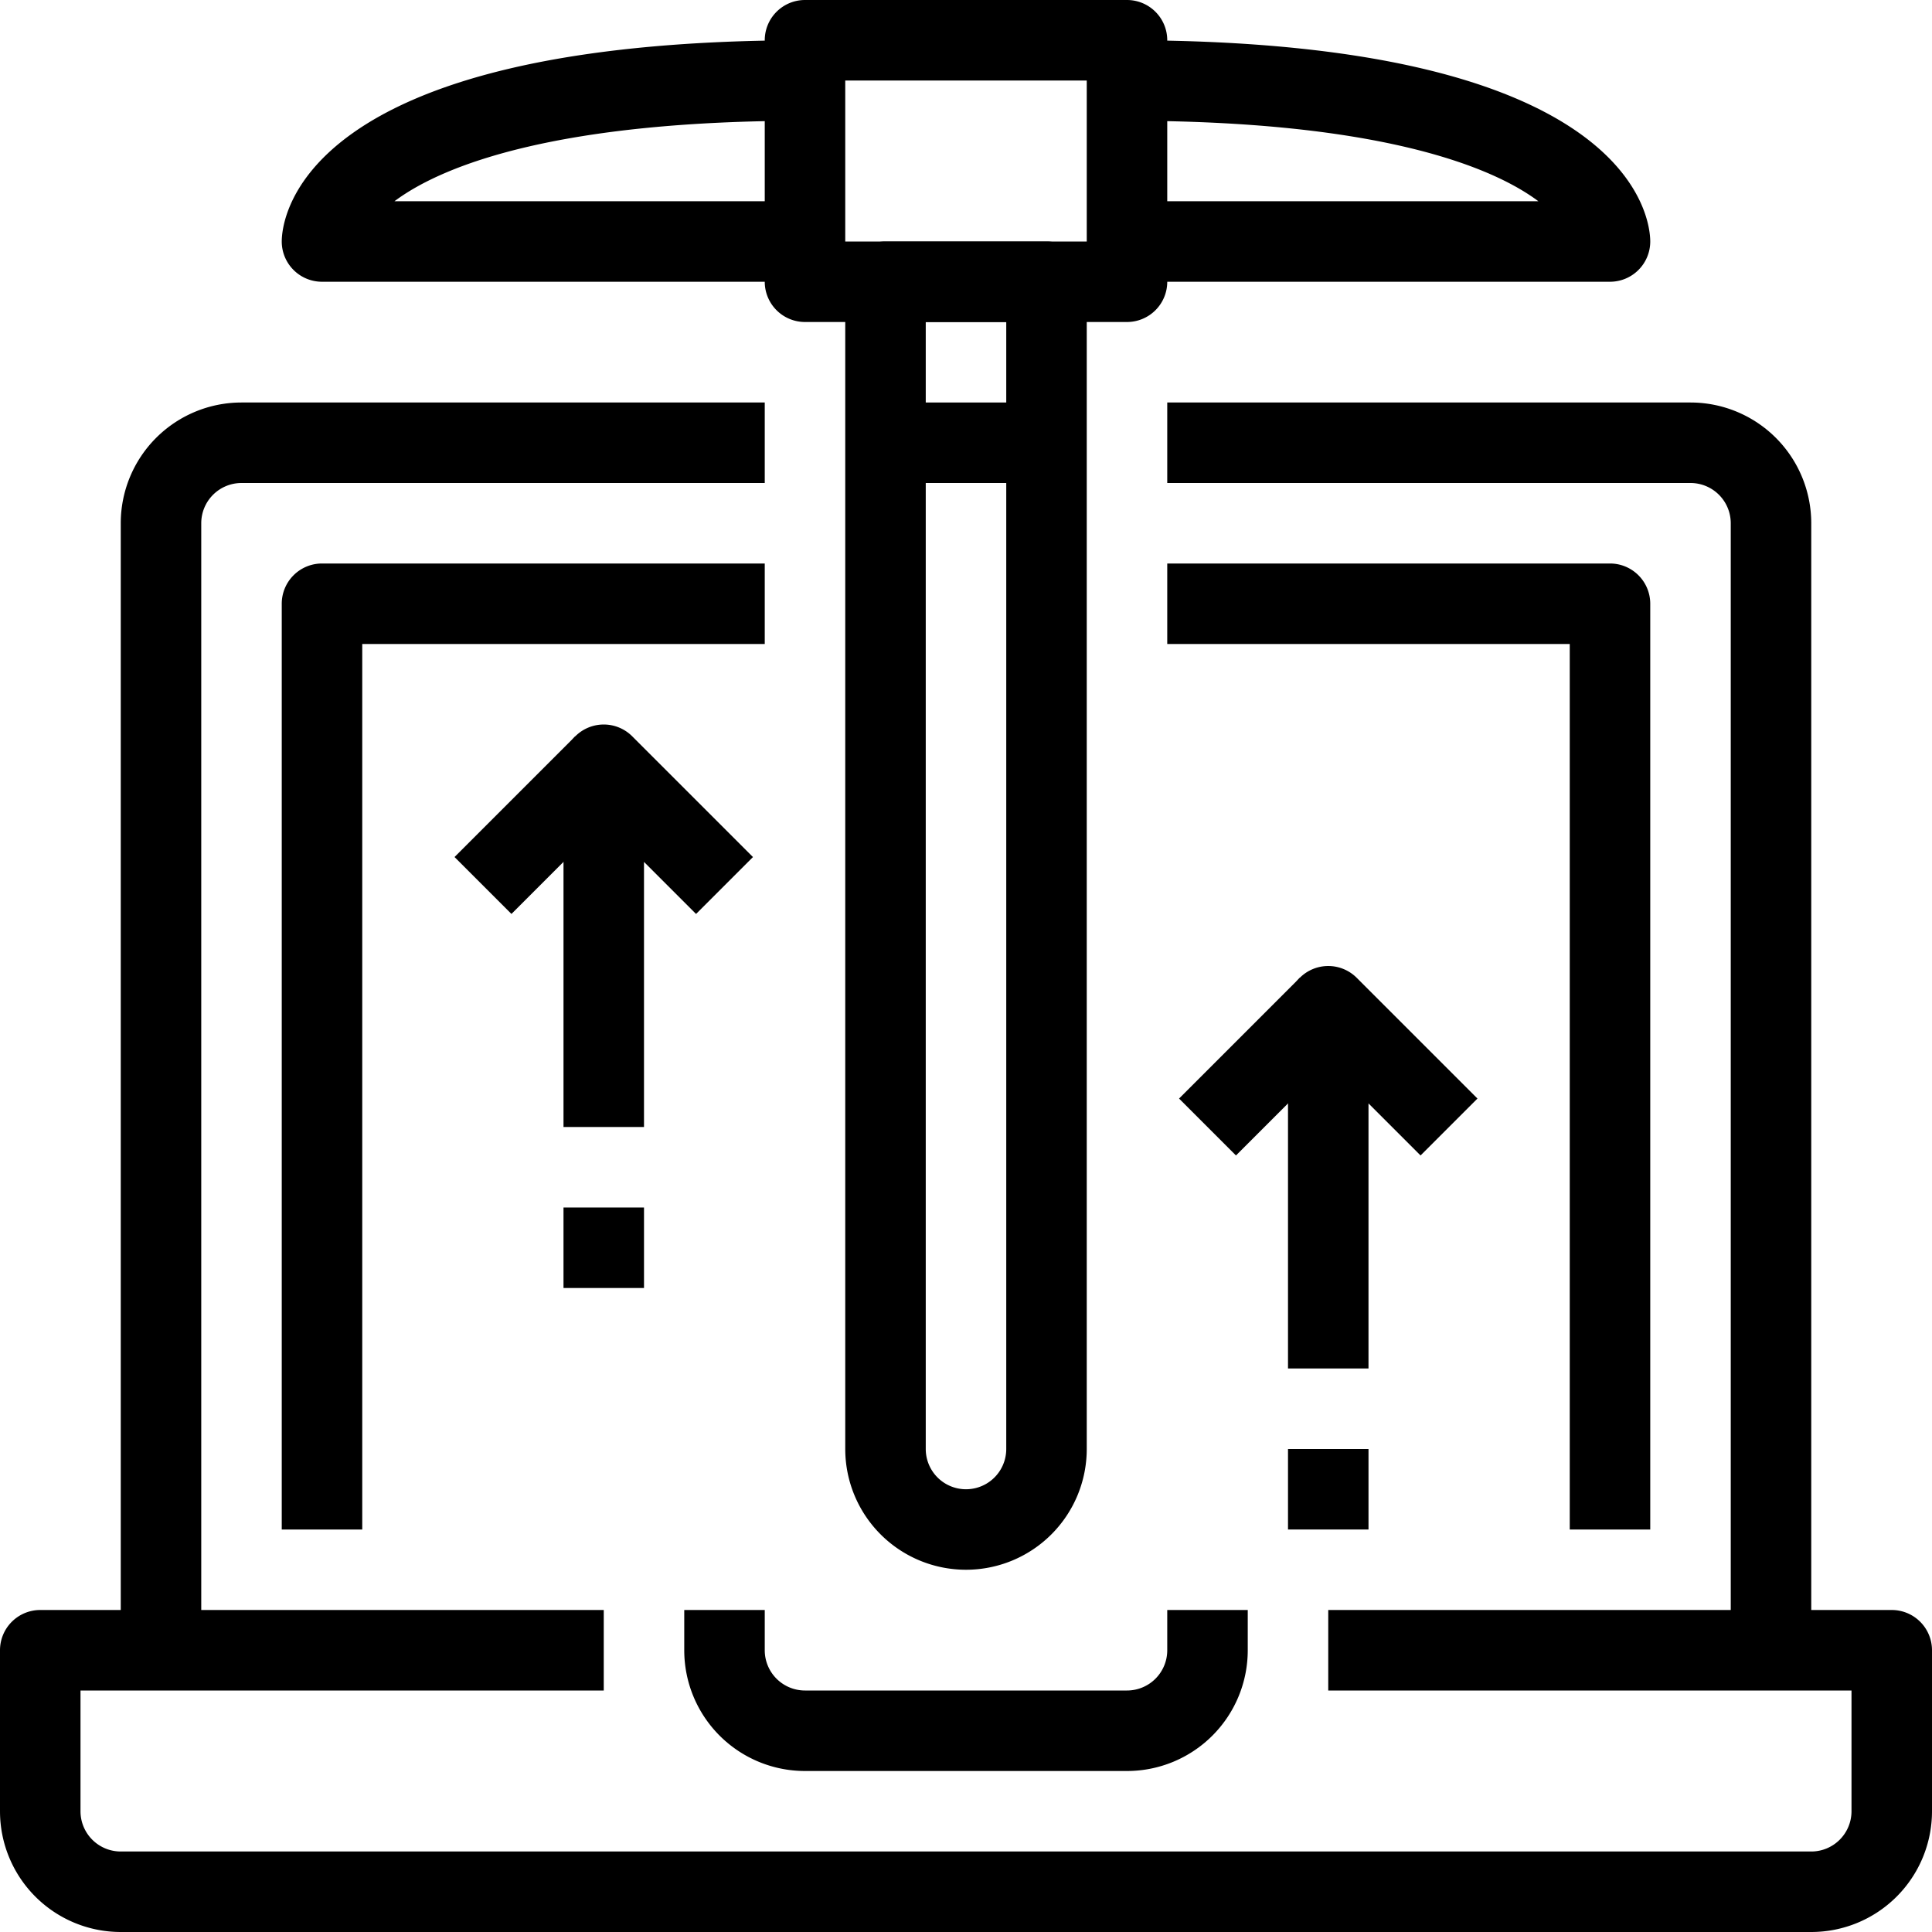 <svg height='100px' width='100px'  fill="#000000" xmlns="http://www.w3.org/2000/svg" viewBox="0 0 48 48" x="0px" y="0px"><title>15-bitcoin</title><g data-name="15-bitcoin"><path d="M45,48H3a3,3,0,0,1-3-3V41a1,1,0,0,1,1-1H15v2H2v3a1,1,0,0,0,1,1H45a1,1,0,0,0,1-1V42H33V40H47a1,1,0,0,1,1,1v4A3,3,0,0,1,45,48Z"></path><path d="M45,41H43V13a1,1,0,0,0-1-1H29V10H42a3,3,0,0,1,3,3Z"></path><path d="M5,41H3V13a3,3,0,0,1,3-3H19v2H6a1,1,0,0,0-1,1Z"></path><path d="M28,44H20a3,3,0,0,1-3-3V40h2v1a1,1,0,0,0,1,1h8a1,1,0,0,0,1-1V40h2v1A3,3,0,0,1,28,44Z"></path><path d="M41,38H39V16H29V14H40a1,1,0,0,1,1,1Z"></path><path d="M9,38H7V15a1,1,0,0,1,1-1H19v2H9Z"></path><path d="M24,39a3,3,0,0,1-3-3V7a1,1,0,0,1,1-1h4a1,1,0,0,1,1,1V36A3,3,0,0,1,24,39ZM23,8V36a1,1,0,0,0,2,0V8Z"></path><path d="M28,8H20a1,1,0,0,1-1-1V1a1,1,0,0,1,1-1h8a1,1,0,0,1,1,1V7A1,1,0,0,1,28,8ZM21,6h6V2H21Z"></path><path d="M40,7H28V5H38.221C36.992,4.08,34.091,3,28,3V1C40.635,1,41,5.488,41,6A1,1,0,0,1,40,7Z"></path><path d="M20,7H8A1,1,0,0,1,7,6c0-.512.365-5,13-5V3C13.951,3,11.048,4.065,9.8,5H20Z"></path><rect x="22" y="10" width="4" height="2"></rect><path d="M16,28H14V19a1,1,0,0,1,1.707-.707l3,3-1.414,1.414L16,21.414Z"></path><rect x="11.379" y="19.5" width="4.243" height="2" transform="translate(-10.542 15.55) rotate(-45)"></rect><rect x="14" y="30" width="2" height="2"></rect><path d="M34,34H32V25a1,1,0,0,1,1.707-.707l3,3-1.414,1.414L34,27.414Z"></path><rect x="29.379" y="25.5" width="4.243" height="2" transform="translate(-9.512 30.036) rotate(-45)"></rect><rect x="32" y="36" width="2" height="2"></rect></g></svg>
